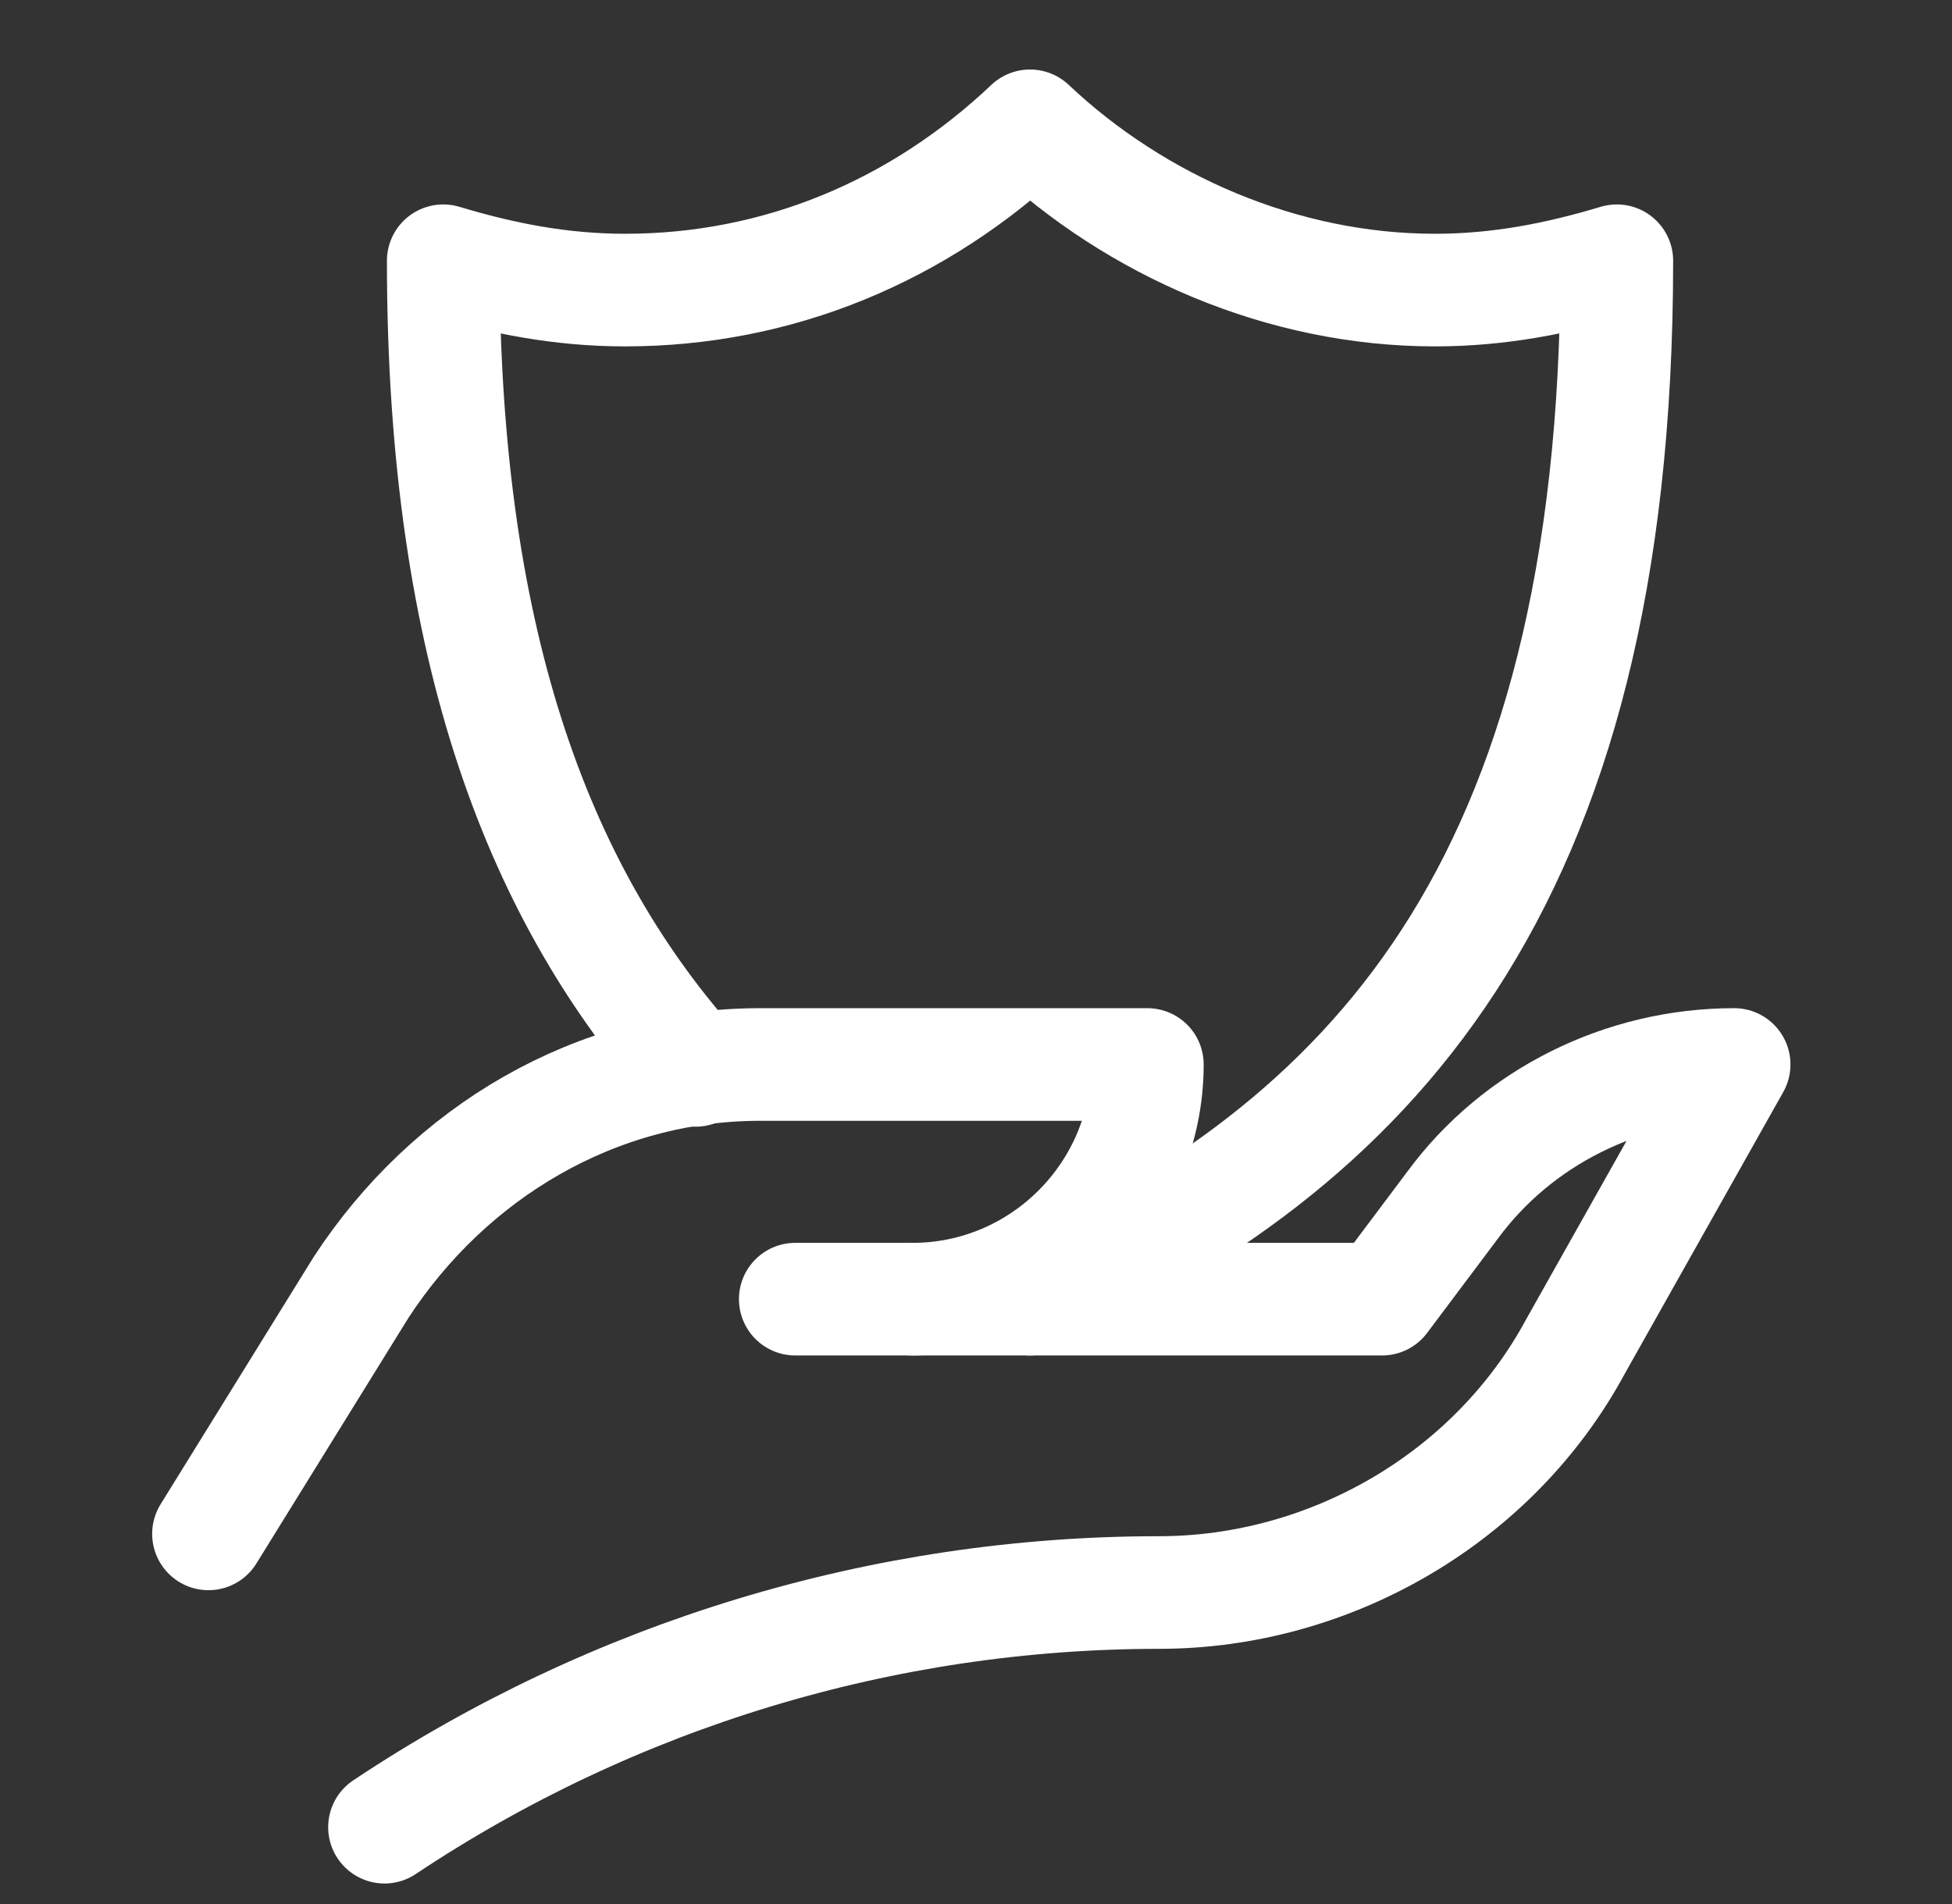 <svg width="41" height="40" viewBox="0 0 41 40" fill="none" xmlns="http://www.w3.org/2000/svg">
<rect x="0" y="0" width="41" height="40" fill="#333333" stroke="none"/>
<g clip-path="url(#clip0_1503_5664)">
<path d="M4.379 32.224L7.583 27.047C9.432 24.212 12.514 22.363 15.965 22.363H24.099C24.099 25.075 21.881 27.293 19.169 27.293H16.704" stroke="white" stroke-width="2.366" stroke-miterlimit="10" stroke-linecap="round" stroke-linejoin="round"/>
<path d="M19.169 27.293H29.029L30.508 25.321C31.864 23.473 34.082 22.363 36.424 22.363L33.096 28.279C31.371 31.484 27.92 33.456 24.346 33.456C18.553 33.456 12.883 35.182 8.076 38.386" stroke="white" stroke-width="2.366" stroke-miterlimit="10" stroke-linecap="round" stroke-linejoin="round"/>
<path d="M21.635 27.293C28.66 24.089 33.96 18.789 33.96 5.478C32.727 5.848 31.495 6.094 30.139 6.094C26.935 6.094 23.853 4.738 21.635 2.643C19.293 4.861 16.335 6.094 13.13 6.094C11.775 6.094 10.542 5.848 9.31 5.478C9.31 13.736 11.405 18.912 14.609 22.487" stroke="white" stroke-width="2.366" stroke-miterlimit="10" stroke-linecap="round" stroke-linejoin="round"/>
</g>
<defs>
<clipPath id="clip0_1503_5664">
<rect width="39.441" height="39.441" fill="white" transform="translate(0.682 0.178)"/>
</clipPath>
</defs>
</svg>
